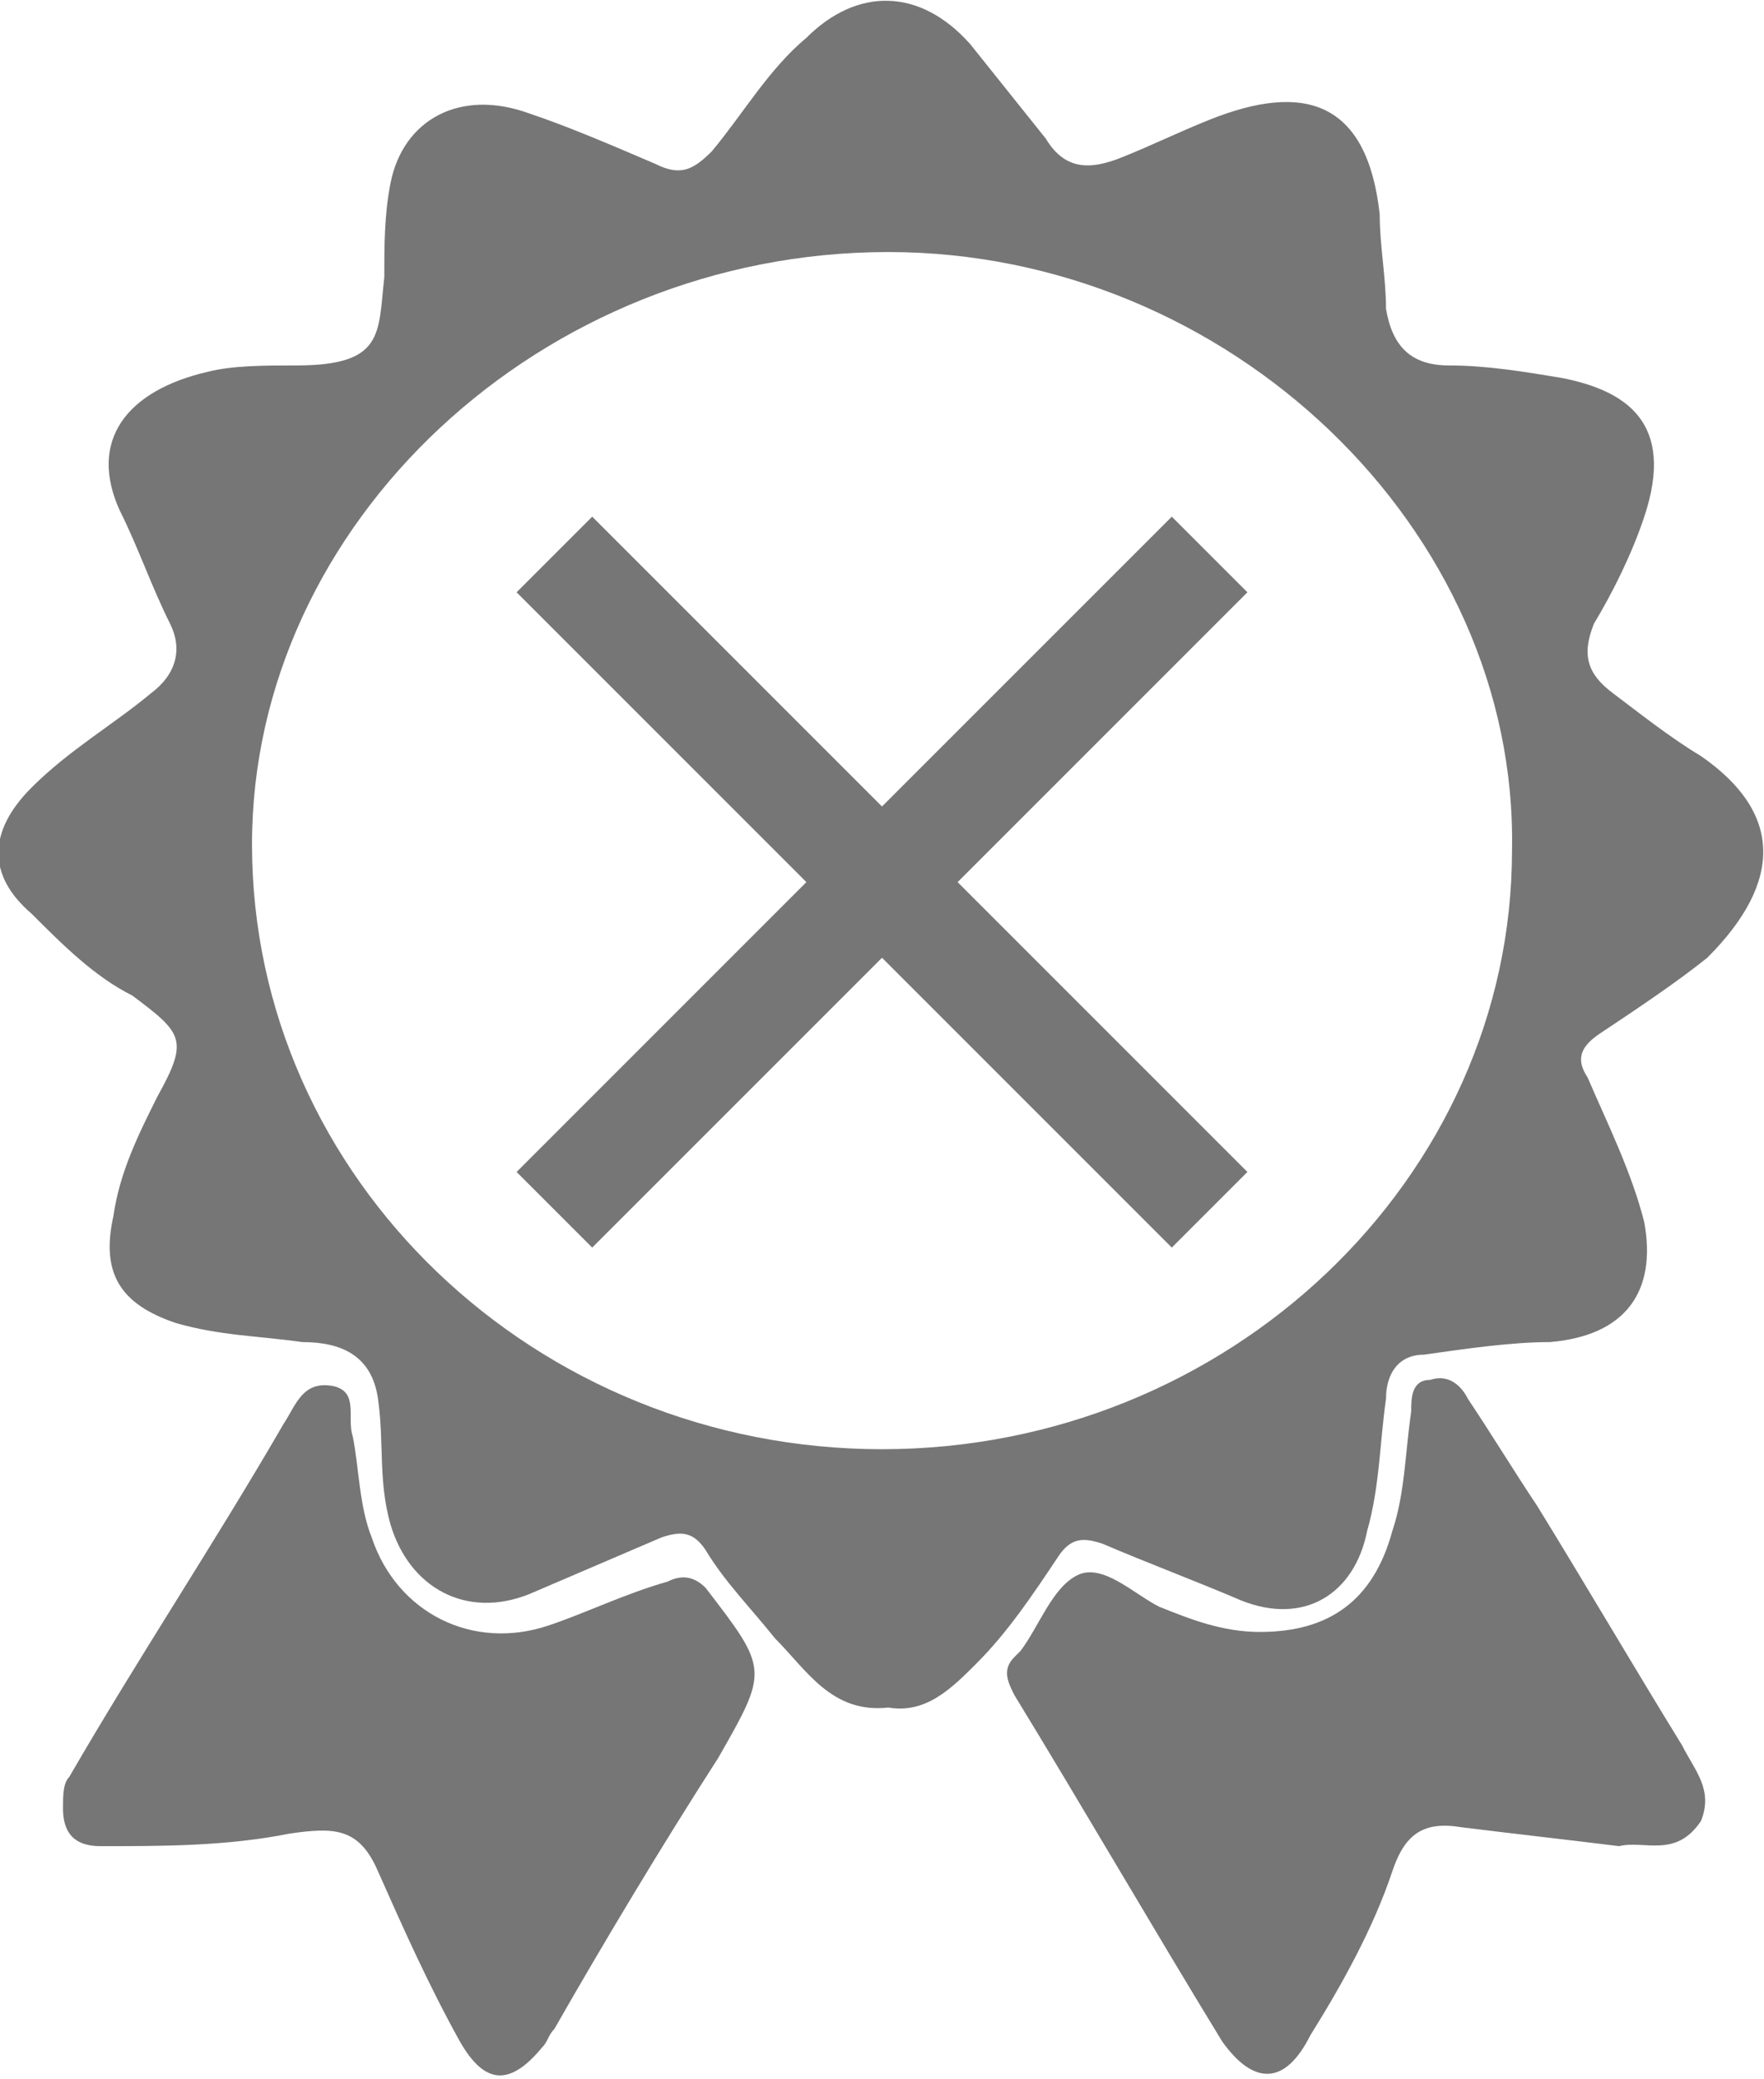 <?xml version="1.0" encoding="utf-8"?>
<!-- Generator: Adobe Illustrator 22.0.1, SVG Export Plug-In . SVG Version: 6.00 Build 0)  -->
<svg version="1.1" id="Layer_1" xmlns="http://www.w3.org/2000/svg" xmlns:xlink="http://www.w3.org/1999/xlink" x="0px" y="0px"
	 viewBox="0 0 28 33" style="enable-background:new 0 0 28 33;" xml:space="preserve">
<style type="text/css">
	.st0{fill:#767676;}
</style>
<title>Group 3</title>
<desc>Created with Sketch.</desc>
<path id="Shape_1_" class="st0" d="M25.7,29.3c-0.8-0.1-1.7-0.2-2.5-0.3c-0.6-0.1-0.9,0.1-1.1,0.7c-0.3,0.9-0.8,1.8-1.3,2.6
	c-0.4,0.8-0.9,0.8-1.4,0.1c-1.1-1.8-2.2-3.7-3.3-5.5c-0.1-0.2-0.2-0.4,0-0.6c0,0,0.1-0.1,0.1-0.1c0.3-0.4,0.5-1,0.9-1.2
	c0.4-0.2,0.9,0.3,1.3,0.5c0.5,0.2,1,0.4,1.6,0.4c1.1,0,1.8-0.5,2.1-1.6c0.2-0.6,0.2-1.2,0.3-1.9c0-0.2,0-0.5,0.3-0.5
	c0.3-0.1,0.5,0.1,0.6,0.3c0.4,0.6,0.7,1.1,1.1,1.7c0.8,1.3,1.5,2.5,2.3,3.8c0.2,0.4,0.5,0.7,0.3,1.2C26.6,29.5,26.1,29.2,25.7,29.3z
	"/>
<path id="Shape_2_" class="st0" d="M1,28.7c0-0.2,0-0.4,0.1-0.5c1.1-1.9,2.3-3.7,3.4-5.6c0.2-0.3,0.3-0.7,0.8-0.6
	c0.4,0.1,0.2,0.5,0.3,0.8c0.1,0.5,0.1,1.1,0.3,1.6c0.4,1.2,1.6,1.8,2.8,1.4c0.6-0.2,1.2-0.5,1.9-0.7c0.2-0.1,0.4-0.1,0.6,0.1
	c1,1.3,1,1.3,0.2,2.7c-0.9,1.4-1.8,2.9-2.6,4.3c-0.1,0.1-0.1,0.2-0.2,0.3c-0.5,0.6-0.9,0.6-1.3-0.1c-0.5-0.9-0.9-1.8-1.3-2.7
	c-0.3-0.7-0.7-0.7-1.4-0.6c-1,0.2-2,0.2-3,0.2C1.3,29.3,1,29.2,1,28.7z"/>
<g>
	<path class="st0" d="M27,12c-0.5-0.3-1-0.7-1.4-1c-0.4-0.3-0.5-0.6-0.3-1.1c0.3-0.5,0.6-1.1,0.8-1.7c0.5-1.5-0.3-2-1.3-2.2
		c-0.6-0.1-1.2-0.2-1.8-0.2c-0.6,0-0.9-0.3-1-0.9c0-0.5-0.1-1-0.1-1.5c-0.2-1.8-1.2-2.1-2.7-1.5c-0.5,0.2-0.9,0.4-1.4,0.6
		c-0.5,0.2-0.9,0.2-1.2-0.3c-0.4-0.5-0.8-1-1.2-1.5c-0.8-0.9-1.8-0.9-2.6-0.1c-0.6,0.5-1,1.2-1.5,1.8c-0.3,0.3-0.5,0.4-0.9,0.2
		C9.7,2.3,9,2,8.4,1.8C7.3,1.4,6.4,1.9,6.2,2.9c-0.1,0.5-0.1,1-0.1,1.5c-0.1,0.9,0,1.4-1.4,1.4c-0.5,0-1,0-1.4,0.1
		C2,6.2,1.4,7,1.9,8.1c0.3,0.6,0.5,1.2,0.8,1.8c0.2,0.4,0.1,0.8-0.3,1.1c-0.6,0.5-1.3,0.9-1.9,1.5c-0.7,0.7-0.7,1.4,0,2
		c0.5,0.5,1,1,1.6,1.3c0.8,0.6,0.9,0.7,0.4,1.6c-0.3,0.6-0.6,1.2-0.7,1.9c-0.2,0.9,0.1,1.4,1,1.7c0.7,0.2,1.3,0.2,2,0.3
		c0.6,0,1.1,0.2,1.2,0.9c0.1,0.7,0,1.3,0.2,2c0.3,1,1.2,1.5,2.2,1.1c0.7-0.3,1.4-0.6,2.1-0.9c0.3-0.1,0.5-0.1,0.7,0.2
		c0.3,0.5,0.7,0.9,1.1,1.4c0.5,0.5,0.9,1.2,1.8,1.1c0.6,0.1,1-0.3,1.4-0.7c0.5-0.5,0.9-1.1,1.3-1.7c0.2-0.3,0.4-0.3,0.7-0.2
		c0.7,0.3,1.5,0.6,2.2,0.9c1,0.4,1.8-0.1,2-1.1c0.2-0.7,0.2-1.4,0.3-2.1c0-0.4,0.2-0.7,0.6-0.7c0.7-0.1,1.4-0.2,2-0.2
		c1.2-0.1,1.7-0.8,1.5-1.9c-0.2-0.8-0.6-1.6-0.9-2.3c-0.2-0.3-0.1-0.5,0.2-0.7c0.6-0.4,1.2-0.8,1.7-1.2C28.3,14,28.3,12.9,27,12z
		 M14,23c-5.5,0-10-4.3-10-9.6C4,8.3,8.6,4,14.1,4c5.4,0,10,4.4,9.9,9.5C24,18.7,19.5,23,14,23z"/>
	<polygon class="st0" points="18.6,8.2 14,12.8 9.4,8.2 8.2,9.4 12.8,14 8.2,18.6 9.4,19.8 14,15.2 18.6,19.8 19.8,18.6 15.2,14 
		19.8,9.4 	"/>
</g>
</svg>
